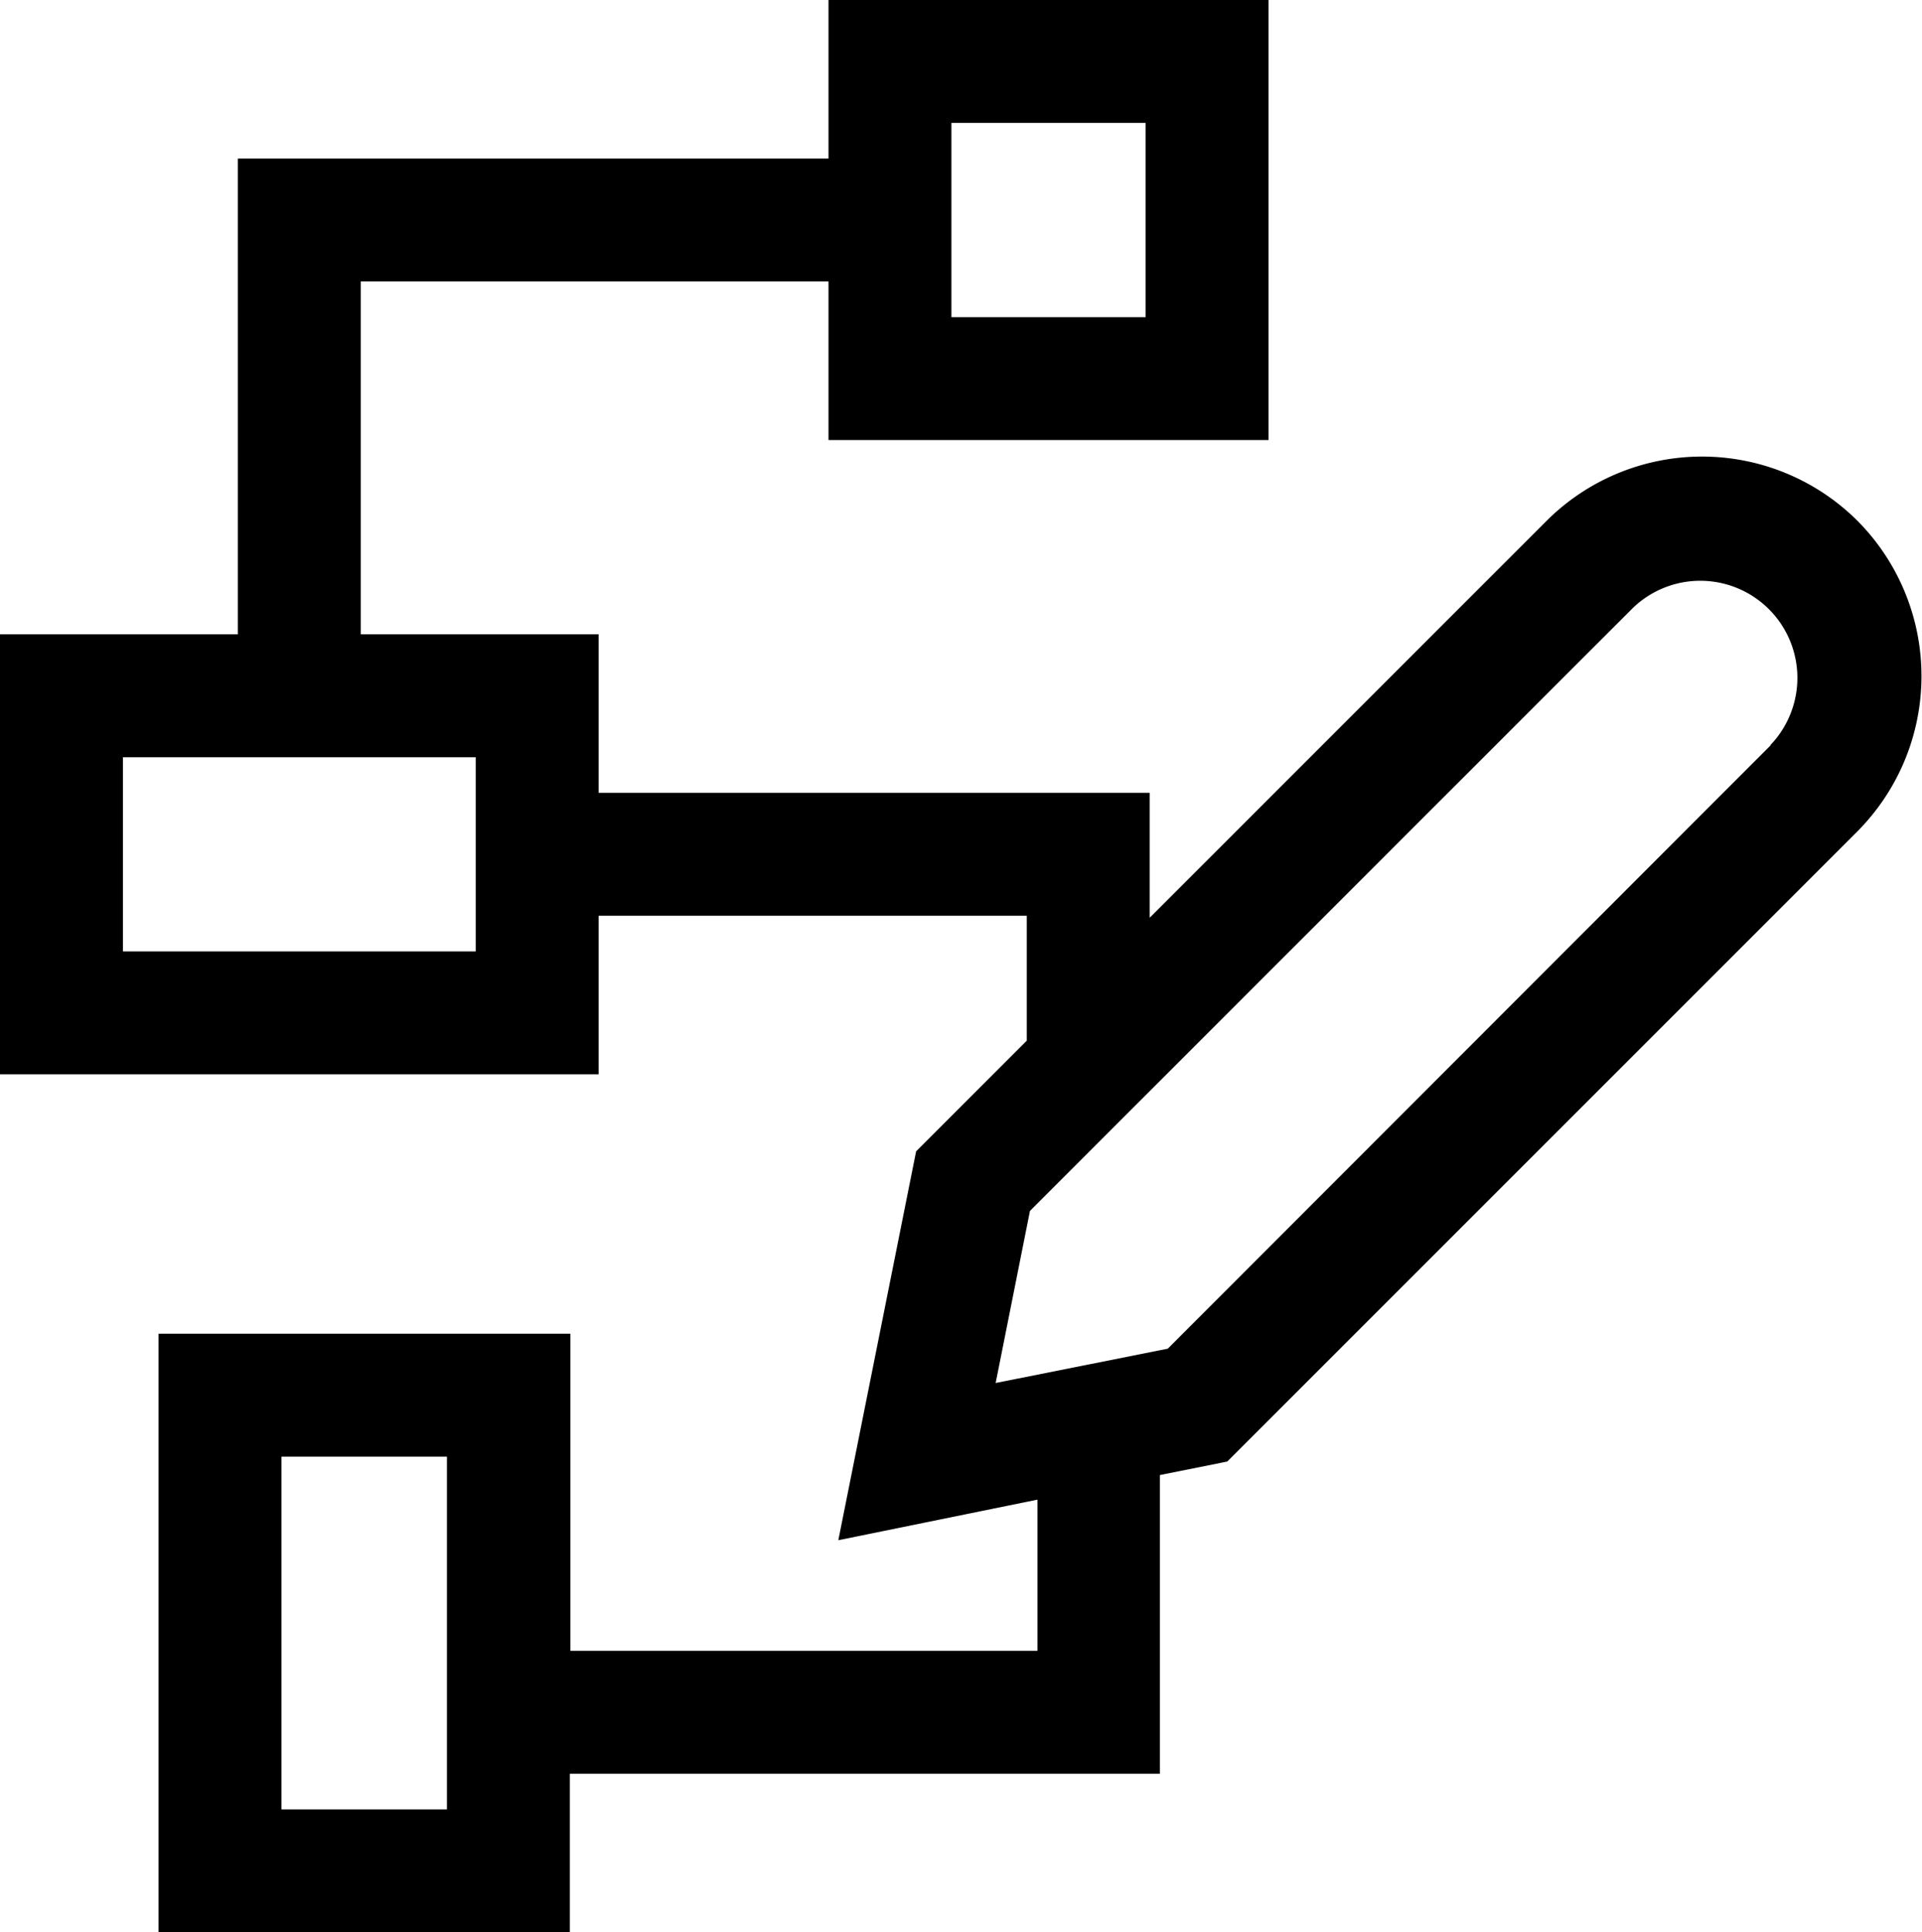 <!-- Copyright (c) Microsoft. All rights reserved. -->

<svg xmlns="http://www.w3.org/2000/svg" viewBox="0 0 15.636 15.72"><g data-name="Layer 2"><g><rect x="7.74" y="1" width="1.58" height="1.58" fill="none"/><rect x="2.29" y="11.85" width="1.346" height="2.87" fill="none"/><rect x="1" y="6.16" width="2.87" height="1.58" fill="none"/><path d="M13.288,4.945,9.353,8.88v0h0l-.97.97-.279,1.4,1.4-.279,4.91-4.91a.79.79,0,0,0-1.117-1.117Z" fill="none"/><path d="M15.112,4.238a1.791,1.791,0,0,0-2.531,0L9.353,7.466V6.45H4.87V5.16H2.935V2.29H6.74V3.58h3.58V0H6.74V1.29H1.935V5.16H0V8.74H4.87V7.45H8.353V8.466l-.9.9-.633,3.164L8.44,12.2V13.43h-3.8V10.85H1.29v4.87H4.636V14.43h4.8V12l.548-.11,5.124-5.124A1.792,1.792,0,0,0,15.112,4.238ZM7.74,1H9.32V2.58H7.74ZM3.87,7.74H1V6.16H3.87Zm-.234,6.98H2.29V11.85H3.636Zm10.77-8.658L9.5,10.972l-1.4.279.279-1.4.97-.97h0v0l3.936-3.936a.79.79,0,0,1,1.117,1.117Z"/></g></g></svg>
